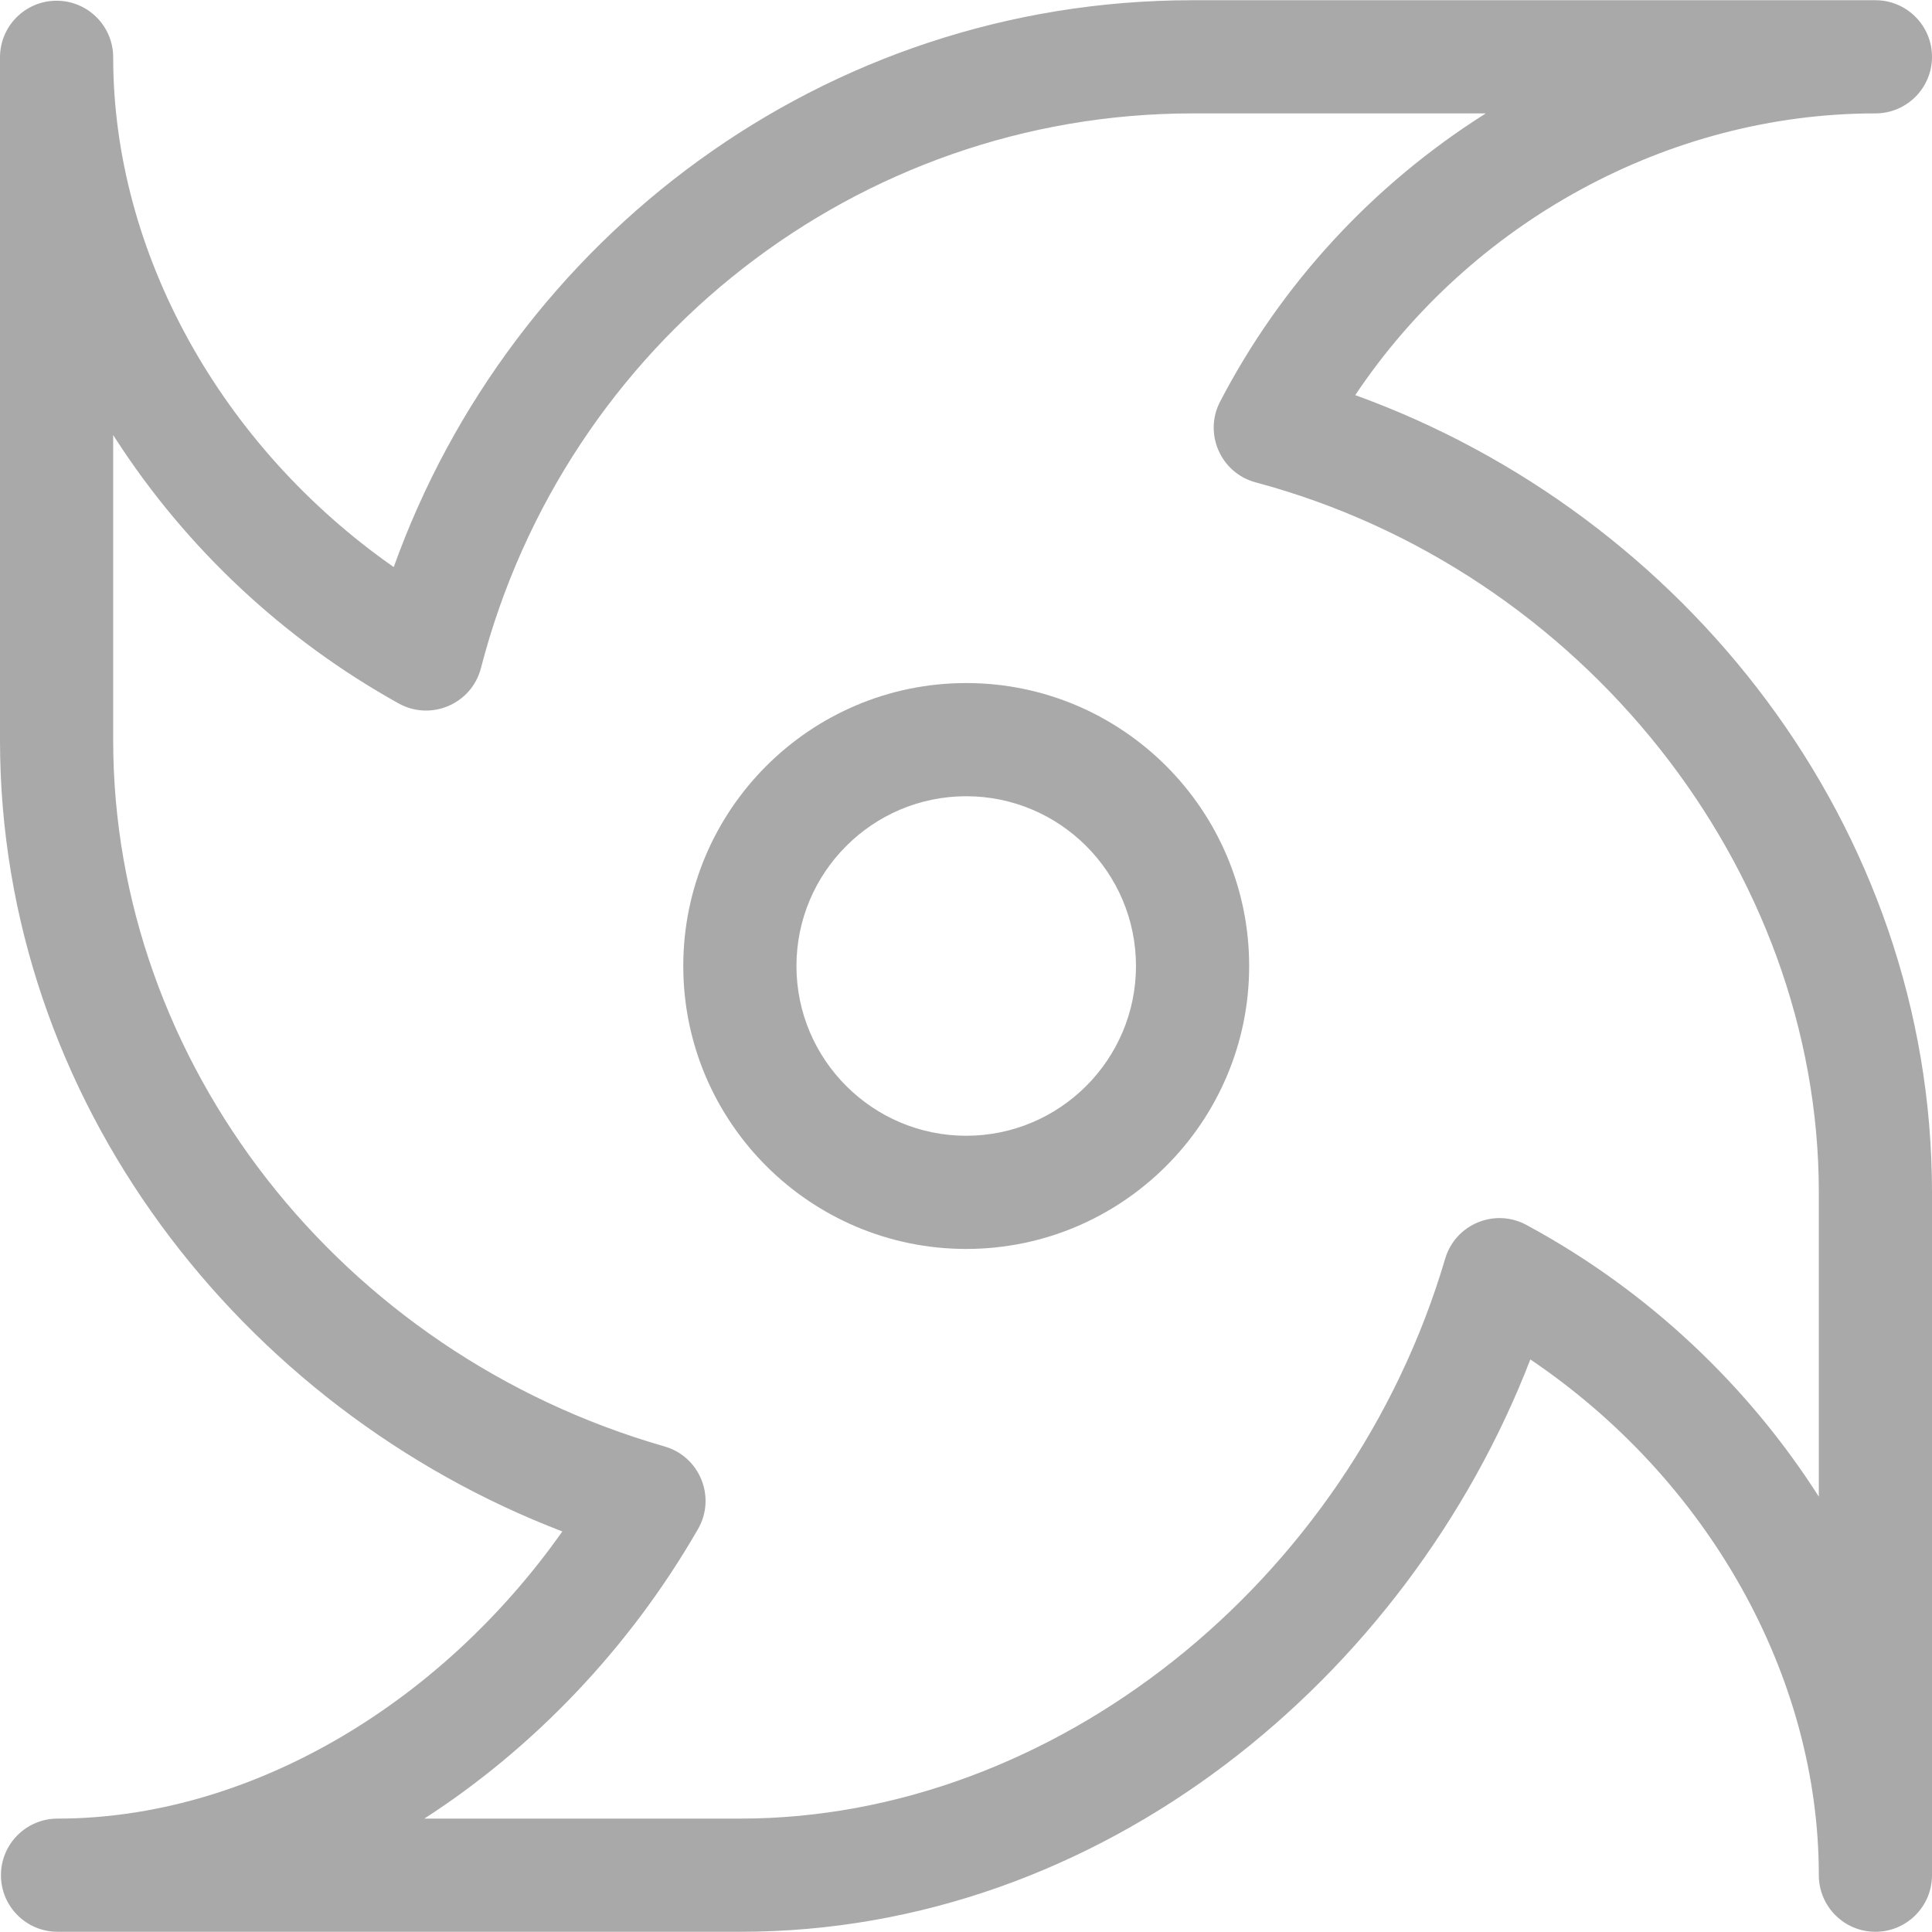 <?xml version="1.0" encoding="iso-8859-1"?>
<!-- Generator: Adobe Illustrator 21.0.0, SVG Export Plug-In . SVG Version: 6.00 Build 0)  -->
<svg xmlns="http://www.w3.org/2000/svg" xmlns:xlink="http://www.w3.org/1999/xlink" version="1.1" id="Capa_1" x="0px" y="0px" viewBox="0 0 512.116 512.116" style="enable-background:new 0 0 512.116 512.116;" xml:space="preserve" width="512" height="512">
<g>
	<path fill="darkgray" d="M256.116,181.058c-41.355,0-75,33.645-75,75s33.645,75,75,75c41.355,0,75-33.645,75-75S297.472,181.058,256.116,181.058z    M256.116,301.058c-24.813,0-45-20.187-45-45s20.187-45,45-45c24.813,0,45,20.187,45,45S280.93,301.058,256.116,301.058z"/>
	<path fill="darkgray" d="M359.237,104.738c30.656-45.868,83.003-74.68,137.879-74.68c8.284,0,15-6.716,15-15s-6.716-15-15-15h-181   c-97.865,0-180.554,63.182-211.748,150.259C58.683,118.388,30,67.09,30,15.194c0-8.284-6.716-15-15-15s-15,6.716-15,15v181   C0,291.793,63.956,373.3,149.058,405.945c-32.998,46.744-83.87,76.113-133.806,76.113c-8.284,0-15,6.716-15,15s6.716,15,15,15h181   c95.893,0,176.82-67.381,209.398-151.71c46.948,31.681,76.467,83.66,76.467,136.71c0,8.284,6.716,15,15,15s15-6.716,15-15v-181   C512.116,219.007,446.515,136.307,359.237,104.738z M482.116,396.719c-18.602-29.179-45.07-54.528-77.532-72.037   c-8.385-4.522-18.813-0.172-21.508,8.956c-25.387,86-103.958,148.42-186.825,148.42h-83.769   c28.521-18.414,54.112-44.722,72.538-76.746c4.859-8.446,0.488-19.213-8.861-21.898C90.103,358.699,30,281.712,30,196.194v-80.881   c0.209,0.329,0.419,0.655,0.63,0.983c18.754,29.057,44.704,53.32,75.043,70.165c8.567,4.755,19.345,0.141,21.803-9.355   c22.41-86.579,99.981-147.046,188.64-147.046h77.731c-29.882,18.833-54.233,45.242-70.433,76.393   c-4.42,8.499,0.165,18.931,9.43,21.411c86.493,23.15,149.271,102.299,149.271,188.197V396.719z"/>
</g>















</svg>
